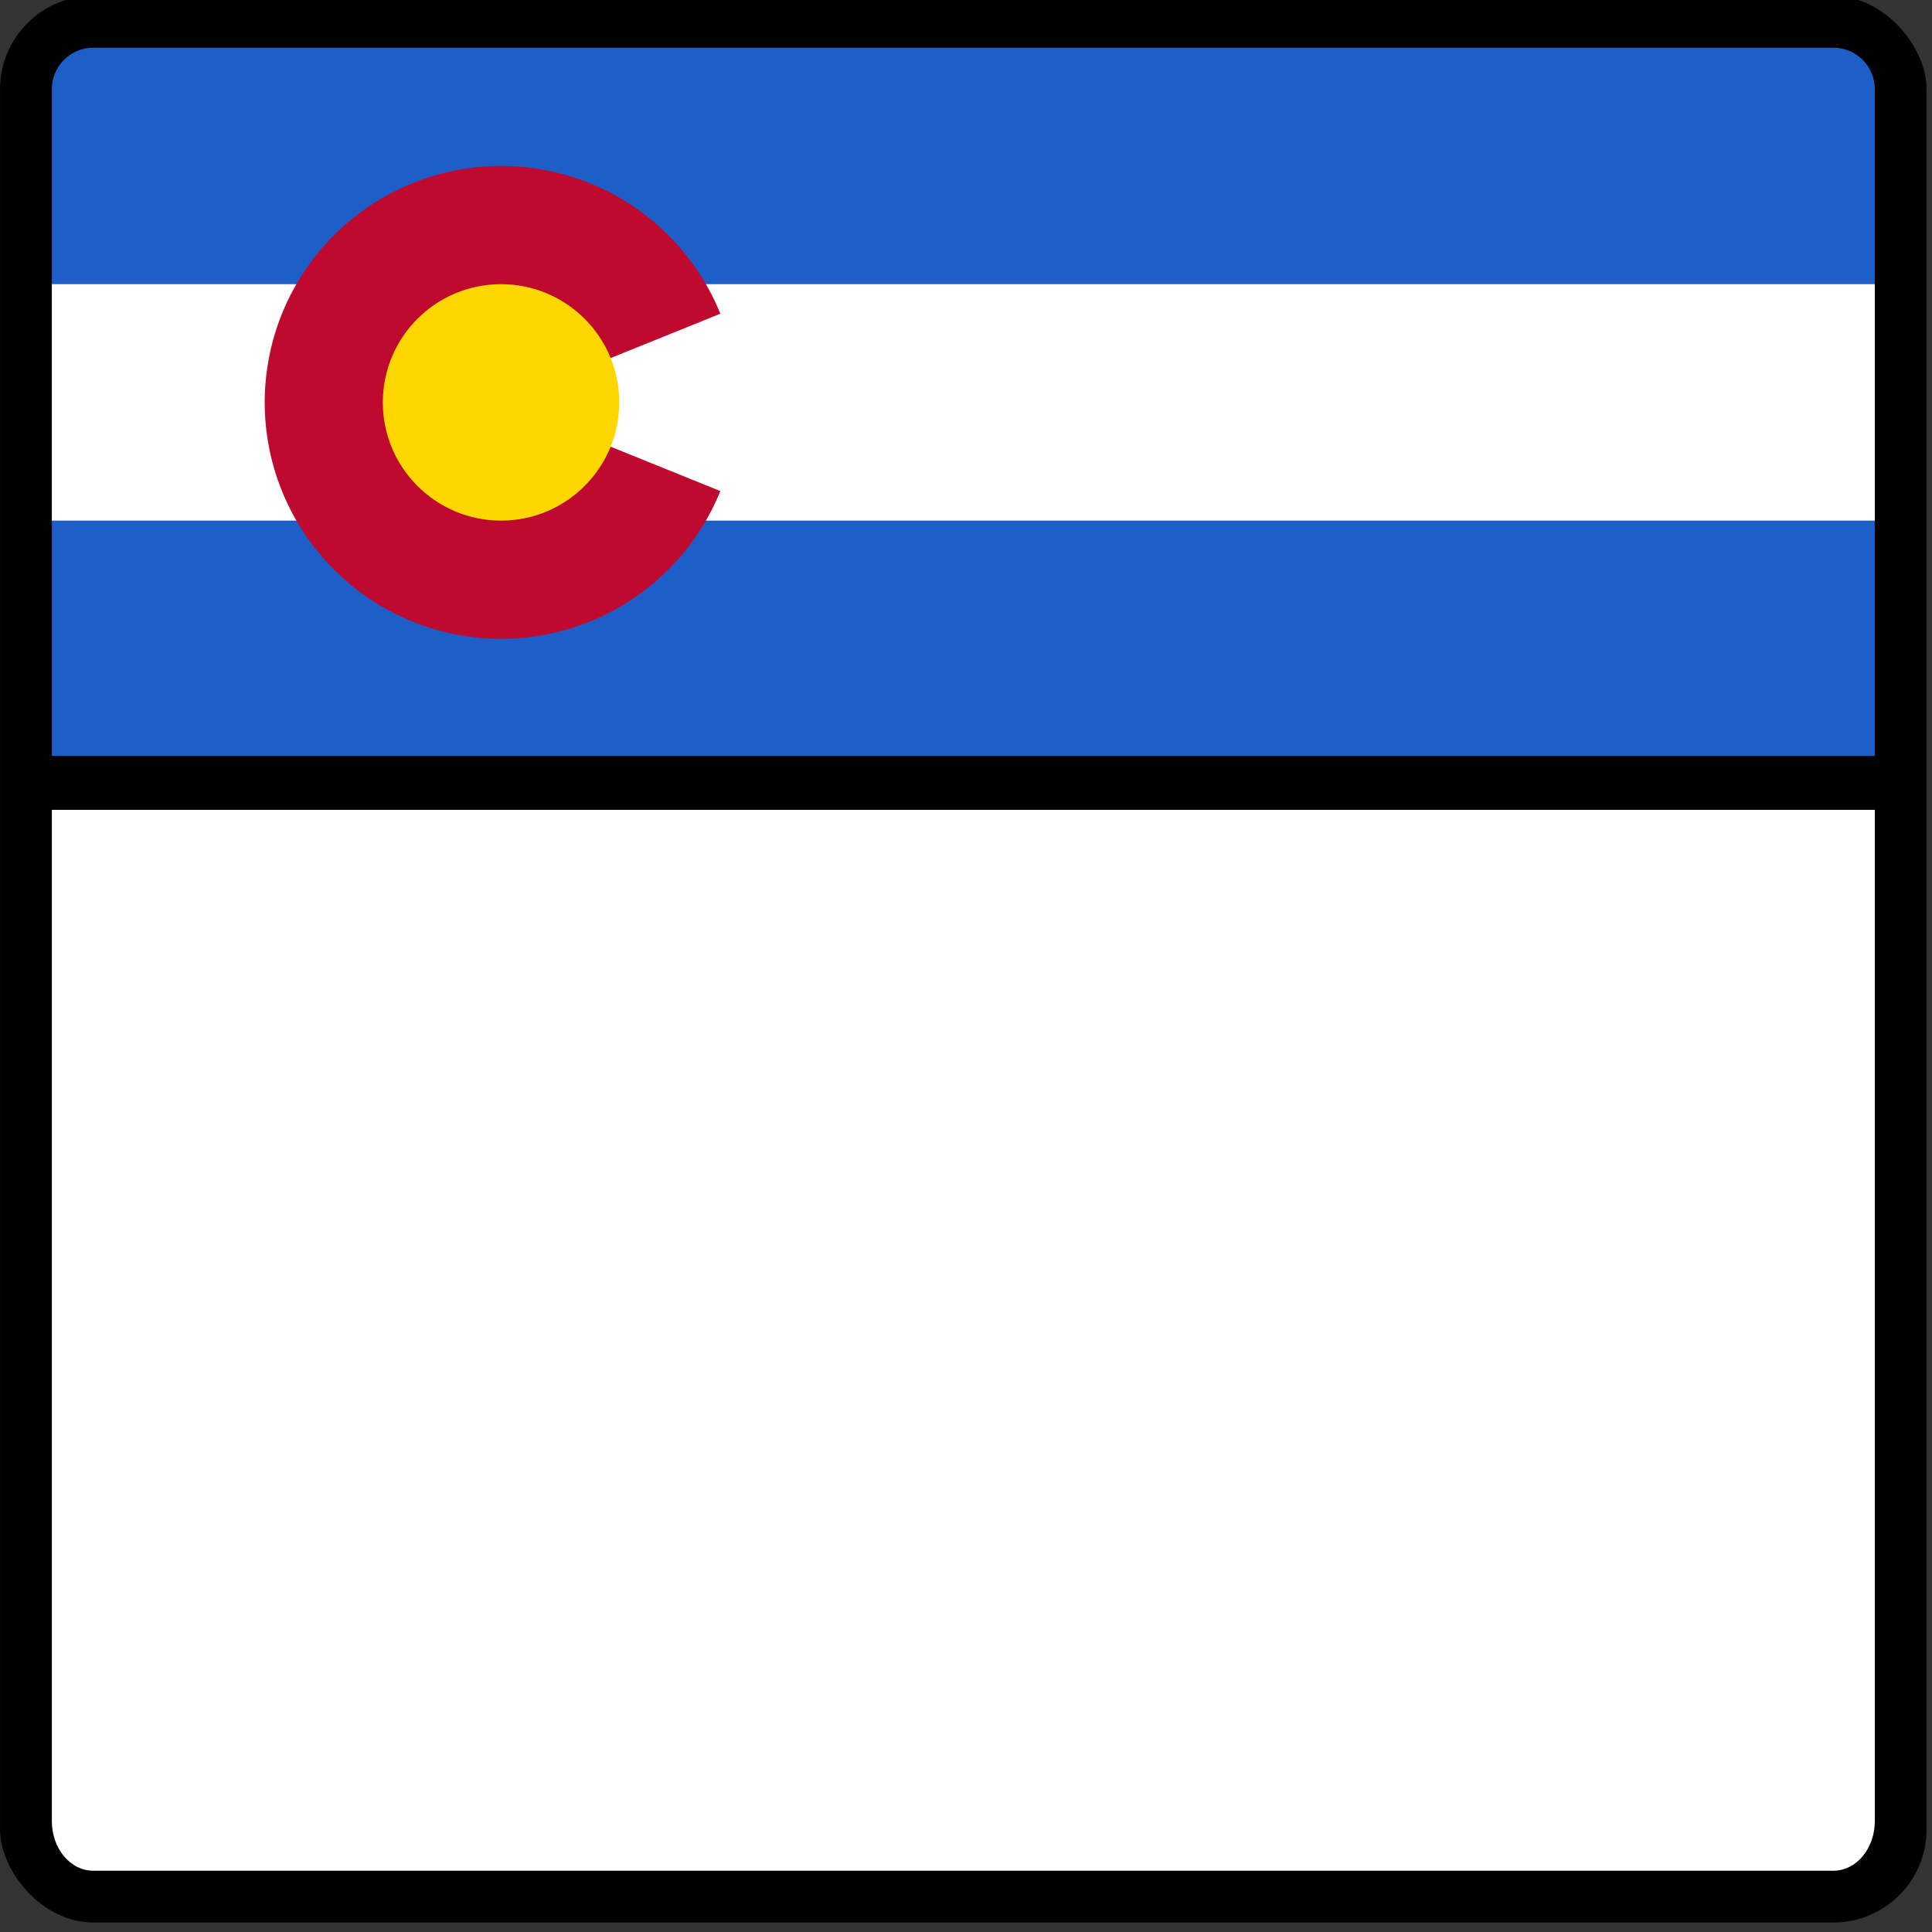 <?xml version="1.0" encoding="UTF-8" standalone="no"?>
<!-- Created with Inkscape (http://www.inkscape.org/) -->
<svg id="svg2993" xmlns:rdf="http://www.w3.org/1999/02/22-rdf-syntax-ns#" xmlns="http://www.w3.org/2000/svg" height="22.39" width="22.39" version="1.1" xmlns:cc="http://creativecommons.org/ns#" xmlns:dc="http://purl.org/dc/elements/1.1/">
 <rect width="100%" height="100%" fill="#333333" stroke="none"/>
 <g id="layer1" transform="matrix(.037 0 0 .037 .019 -16.689)">
  <rect id="rect3771" style="color:#000000" rx="29.198" ry="29.198" height="603.43" width="603.43" y="449.78" x="-0.5"/>
  <path id="rect4" d="m28.698 466h545.03c7.189 0 12.977 5.788 12.977 12.977v208.85c-190.31-0-380.66 0-570.98 0v-208.85c0-7.189 5.788-12.977 12.977-12.977z" fill="#1e5ec8"/>
  <path id="rect6" fill="#fff" d="m15.721 540.06h570.98v74.056h-570.98z"/>
  <path id="path8" fill="#bf0a30" d="m225.11 604.86a74.056 74.056 0 1 1 0 -55.542l-68.687 27.771"/>
  <path id="circle10" fill="#ffd700" d="m193.45 577.09c0 20.45-16.578 37.028-37.028 37.028s-37.028-16.578-37.028-37.028 16.578-37.028 37.028-37.028 37.028 16.578 37.028 37.028z"/>
  <path id="path3817" fill="#fff" d="m28.698 1037h545.03c7.189 0 12.977-6.934 12.977-15.546v-316.75 0h-570.98v316.75c0 8.613 5.788 15.546 12.977 15.546z"/>
 </g>
</svg>
